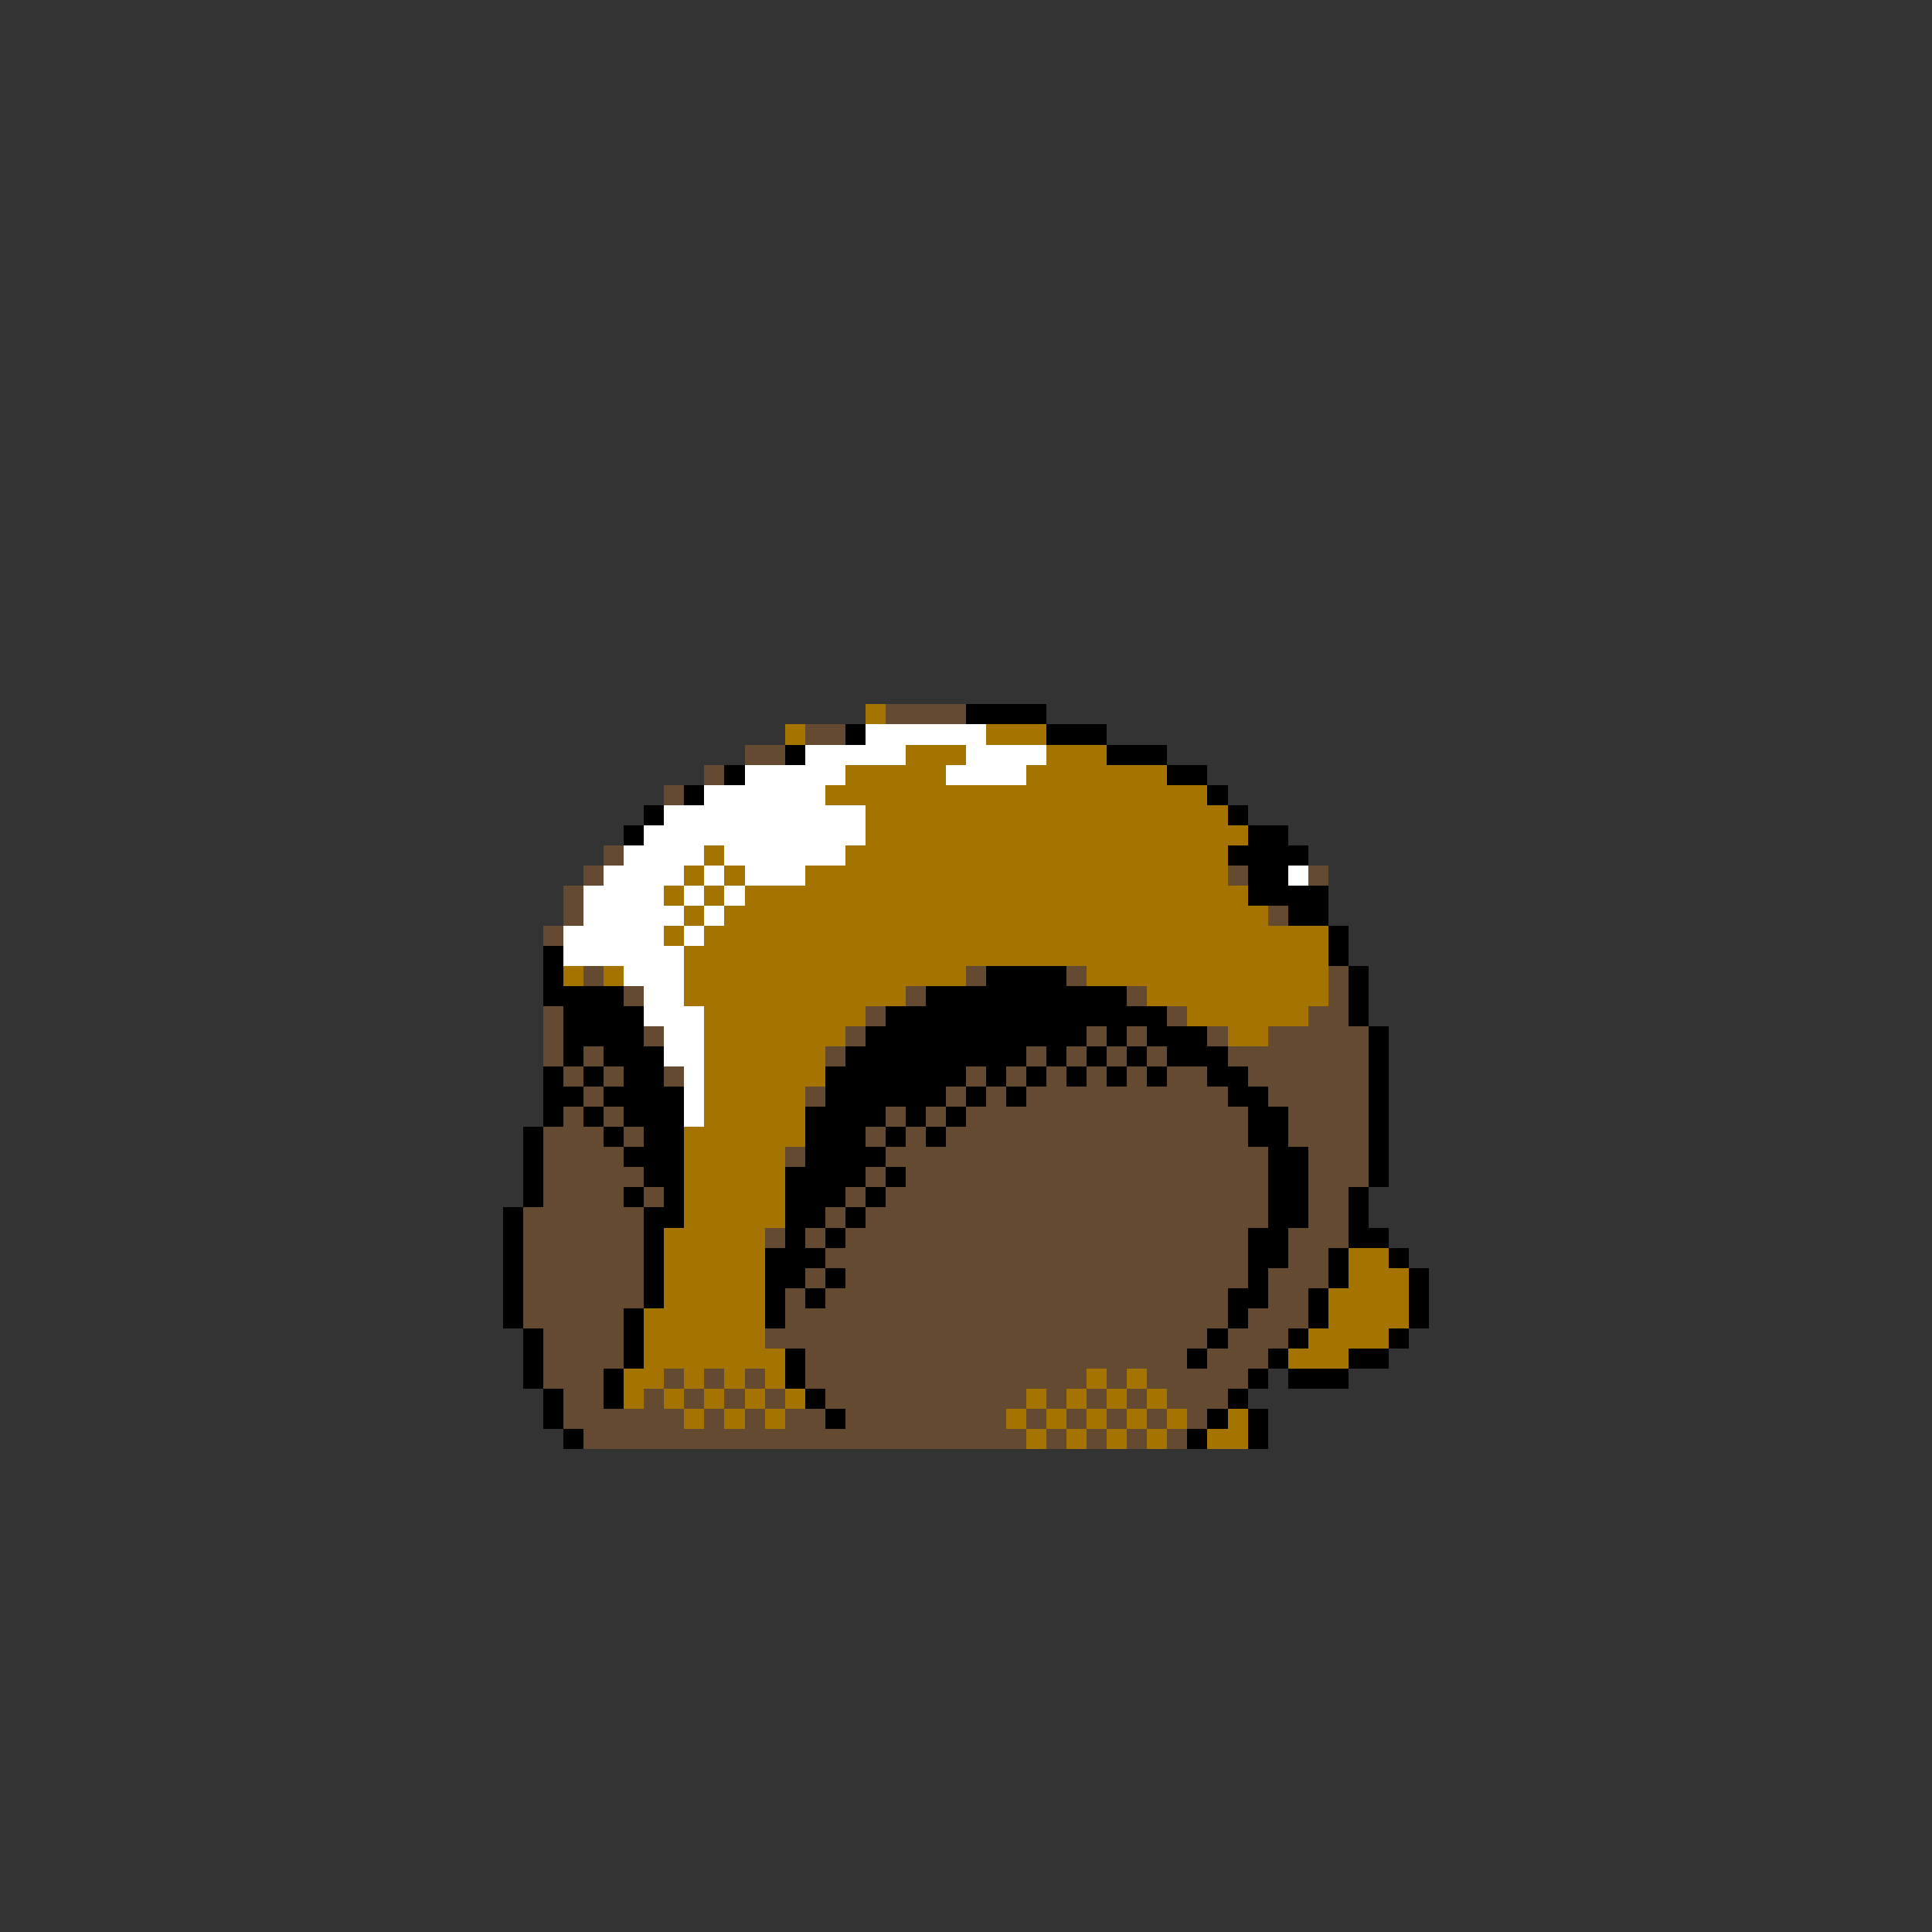 <svg xmlns="http://www.w3.org/2000/svg" viewBox="0 -0.5 96 96" shape-rendering="crispEdges">
<rect x="0" y="-0.5" width="96" height="96" fill="#333333" stroke="none"/>
<path stroke="#a57300" d="M43 35h1M39 36h1M49 36h3M45 37h3M52 37h3M42 38h5M51 38h7M41 39h19M43 40h18M43 41h19M35 42h1M42 42h19M34 43h1M36 43h1M40 43h21M33 44h1M35 44h1M37 44h25M34 45h1M36 45h27M33 46h1M35 46h31M34 47h32M28 48h1M30 48h1M34 48h14M54 48h12M34 49h11M57 49h9M35 50h8M59 50h6M35 51h7M61 51h2M35 52h6M35 53h6M35 54h5M35 55h5M34 56h6M34 57h5M34 58h5M34 59h5M34 60h5M33 61h5M33 62h5M67 62h2M33 63h5M67 63h3M33 64h5M66 64h4M32 65h6M66 65h4M32 66h6M65 66h4M32 67h7M64 67h3M31 68h2M34 68h1M36 68h1M38 68h1M54 68h1M56 68h1M31 69h1M33 69h1M35 69h1M37 69h1M39 69h1M51 69h1M53 69h1M55 69h1M57 69h1M34 70h1M36 70h1M38 70h1M50 70h1M52 70h1M54 70h1M56 70h1M58 70h1M61 70h1M51 71h1M53 71h1M55 71h1M57 71h1M60 71h2" />
<path stroke="#634a31" d="M44 35h4M40 36h2M37 37h2M35 38h1M33 39h1M30 42h1M29 43h1M61 43h1M65 43h1M28 44h1M28 45h1M63 45h1M27 46h1M29 48h1M48 48h1M53 48h1M66 48h1M31 49h1M45 49h1M56 49h1M66 49h1M27 50h1M43 50h1M58 50h1M65 50h2M27 51h1M32 51h1M42 51h1M54 51h1M56 51h1M60 51h1M63 51h5M27 52h1M29 52h1M41 52h1M51 52h1M53 52h1M55 52h1M57 52h1M61 52h7M28 53h1M30 53h1M33 53h1M48 53h1M50 53h1M52 53h1M54 53h1M56 53h1M58 53h2M62 53h6M29 54h1M40 54h1M47 54h1M49 54h1M51 54h10M63 54h5M28 55h1M30 55h1M44 55h1M46 55h1M48 55h14M64 55h4M27 56h3M31 56h1M43 56h1M45 56h1M47 56h15M64 56h4M27 57h4M39 57h1M44 57h19M65 57h3M27 58h5M43 58h1M45 58h18M65 58h3M27 59h4M32 59h1M42 59h1M44 59h19M65 59h2M26 60h6M41 60h1M43 60h20M65 60h2M26 61h6M38 61h1M40 61h1M42 61h20M64 61h3M26 62h6M41 62h21M64 62h2M26 63h6M40 63h1M42 63h20M63 63h3M26 64h6M39 64h1M41 64h20M63 64h2M26 65h5M39 65h22M62 65h3M27 66h4M38 66h22M61 66h3M27 67h4M40 67h19M60 67h3M27 68h3M33 68h1M35 68h1M37 68h1M40 68h14M55 68h1M57 68h5M28 69h2M32 69h1M34 69h1M36 69h1M38 69h1M41 69h10M52 69h1M54 69h1M56 69h1M58 69h3M28 70h6M35 70h1M37 70h1M39 70h2M42 70h8M51 70h1M53 70h1M55 70h1M57 70h1M59 70h1M29 71h22M52 71h1M54 71h1M56 71h1M58 71h1" />
<path stroke="#000000" d="M48 35h4M42 36h1M52 36h3M39 37h1M55 37h3M36 38h1M58 38h2M34 39h1M60 39h1M32 40h1M61 40h1M31 41h1M62 41h2M61 42h4M62 43h2M62 44h4M64 45h2M66 46h1M27 47h1M66 47h1M27 48h1M49 48h4M67 48h1M27 49h4M46 49h10M67 49h1M28 50h4M44 50h14M67 50h1M28 51h4M43 51h11M55 51h1M57 51h3M68 51h1M28 52h1M30 52h3M42 52h9M52 52h1M54 52h1M56 52h1M58 52h3M68 52h1M27 53h1M29 53h1M31 53h2M41 53h7M49 53h1M51 53h1M53 53h1M55 53h1M57 53h1M60 53h2M68 53h1M27 54h2M30 54h4M41 54h6M48 54h1M50 54h1M61 54h2M68 54h1M27 55h1M29 55h1M31 55h3M40 55h4M45 55h1M47 55h1M62 55h2M68 55h1M26 56h1M30 56h1M32 56h2M40 56h3M44 56h1M46 56h1M62 56h2M68 56h1M26 57h1M31 57h3M40 57h4M63 57h2M68 57h1M26 58h1M32 58h2M39 58h4M44 58h1M63 58h2M68 58h1M26 59h1M31 59h1M33 59h1M39 59h3M43 59h1M63 59h2M67 59h1M25 60h1M32 60h2M39 60h2M42 60h1M63 60h2M67 60h1M25 61h1M32 61h1M39 61h1M41 61h1M62 61h2M67 61h2M25 62h1M32 62h1M38 62h3M62 62h2M66 62h1M69 62h1M25 63h1M32 63h1M38 63h2M41 63h1M62 63h1M66 63h1M70 63h1M25 64h1M32 64h1M38 64h1M40 64h1M61 64h2M65 64h1M70 64h1M25 65h1M31 65h1M38 65h1M61 65h1M65 65h1M70 65h1M26 66h1M31 66h1M60 66h1M64 66h1M69 66h1M26 67h1M31 67h1M39 67h1M59 67h1M63 67h1M67 67h2M26 68h1M30 68h1M39 68h1M62 68h1M64 68h3M27 69h1M30 69h1M40 69h1M61 69h1M27 70h1M41 70h1M60 70h1M62 70h1M28 71h1M59 71h1M62 71h1" />
<path stroke="#ffffff" d="M43 36h6M40 37h5M48 37h4M37 38h5M47 38h4M35 39h6M33 40h10M32 41h11M31 42h4M36 42h6M30 43h4M35 43h1M37 43h3M64 43h1M29 44h4M34 44h1M36 44h1M29 45h5M35 45h1M28 46h5M34 46h1M28 47h6M31 48h3M32 49h2M32 50h3M33 51h2M33 52h2M34 53h1M34 54h1M34 55h1" />
</svg>